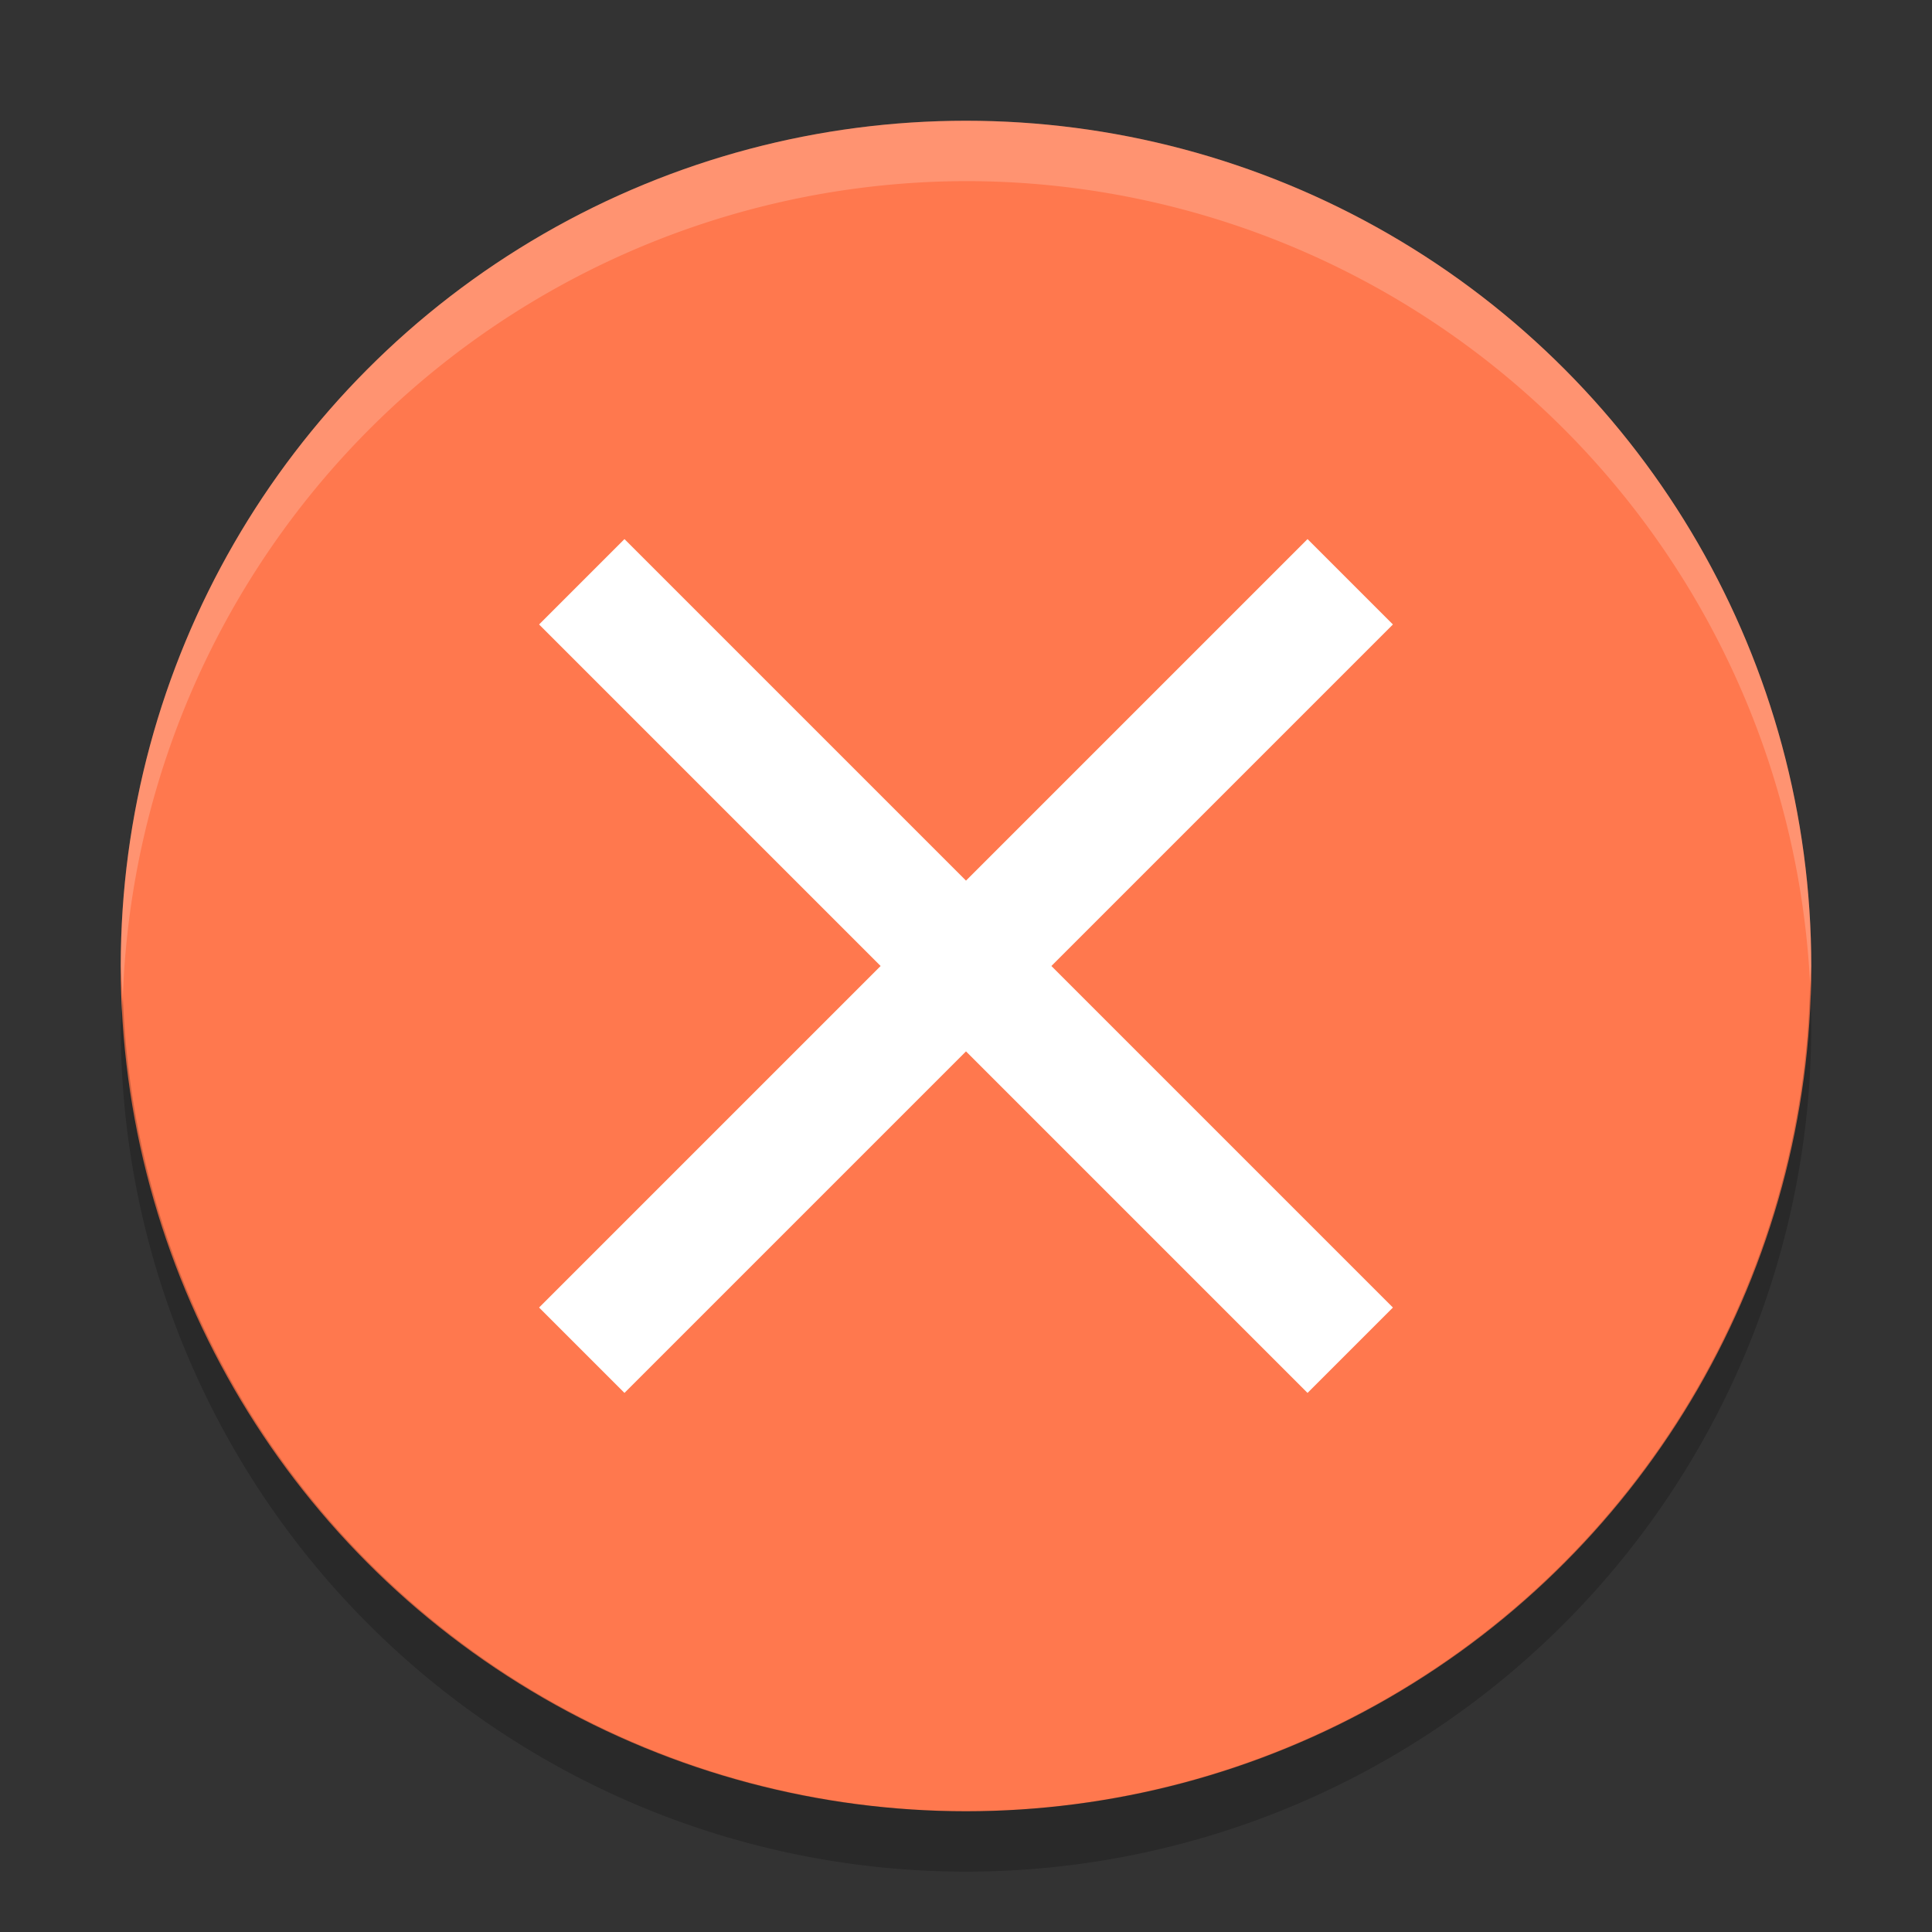 <?xml version="1.0" encoding="UTF-8" standalone="no"?>
<svg
   width="32"
   height="32"
   version="1.1"
   id="svg23"
   sodipodi:docname="dialog-error.svg"
   inkscape:version="1.1.2 (0a00cf5339, 2022-02-04, custom)"
   xmlns:inkscape="http://www.inkscape.org/namespaces/inkscape"
   xmlns:sodipodi="http://sodipodi.sourceforge.net/DTD/sodipodi-0.dtd"
   xmlns="http://www.w3.org/2000/svg"
   xmlns:svg="http://www.w3.org/2000/svg">
  <rect width="100%" height="100%" fill="#333333" stroke="none"/>
  <sodipodi:namedview
     id="namedview25"
     pagecolor="#ffffff"
     bordercolor="#666666"
     borderopacity="1.0"
     inkscape:pageshadow="2"
     inkscape:pageopacity="0.0"
     inkscape:pagecheckerboard="0"
     showgrid="false"
     inkscape:zoom="12.328125"
     inkscape:cx="5.9214195"
     inkscape:cy="5.2319392"
     inkscape:window-width="1920"
     inkscape:window-height="1011"
     inkscape:window-x="0"
     inkscape:window-y="0"
     inkscape:window-maximized="1"
     inkscape:current-layer="svg23" />
  <defs
     id="defs13">
    <linearGradient
       id="a"
       x1="16"
       x2="16"
       y1="1"
       y2="31"
       gradientUnits="userSpaceOnUse"
       gradientTransform="translate(-40.474,0.71)">
      <stop
         stop-color="#ff5355"
         offset="0"
         id="stop2" />
      <stop
         stop-color="#ff9349"
         offset="1"
         id="stop4" />
    </linearGradient>
    <filter
       id="c"
       x="-0.036"
       y="-0.036"
       width="1.072"
       height="1.072"
       color-interpolation-filters="sRGB">
      <feGaussianBlur
         stdDeviation="0.45"
         id="feGaussianBlur7" />
    </filter>
    <filter
       id="b"
       x="-0.108"
       y="-0.022"
       width="1.216"
       height="1.043"
       color-interpolation-filters="sRGB">
      <feGaussianBlur
         stdDeviation="0.18"
         id="feGaussianBlur10" />
    </filter>
  </defs>
  <circle
     style="opacity:1;fill:#ff784e;fill-opacity:1;stroke-width:1.008"
     id="path2032"
     cx="16"
     cy="16"
     r="14" />
  <path
     id="rect1024"
     style="opacity:1;fill:#ffffff;stroke-width:5.79;stroke-linejoin:round;fill-opacity:1"
     d="M 21.657,8.929 16,14.586 10.343,8.929 8.929,10.343 14.586,16 8.929,21.657 10.343,23.071 16,17.414 21.657,23.071 23.071,21.657 17.414,16 23.071,10.343 Z" />
  <path
     id="path12207"
     style="opacity:0.2;fill:#ffffff;fill-opacity:1;stroke-width:3;stroke-linejoin:round"
     d="M 16 2 A 14 14 0 0 0 2 16 A 14 14 0 0 0 2.035 16.5 A 14 14 0 0 1 16 3 A 14 14 0 0 1 29.98 16.279 A 14 14 0 0 0 30 16 A 14 14 0 0 0 16 2 z " />
  <path
     id="path12415"
     style="opacity:0.2;fill:#000000;fill-opacity:1;stroke-width:3;stroke-linejoin:round"
     d="M 29.98,16.279 A 14,14 0 0 1 16,30 a 14,14 0 0 1 -13.965,-13.5 14,14 0 0 0 -0.035,0.5 14,14 0 0 0 14,14 14,14 0 0 0 14,-14 14,14 0 0 0 -0.02,-0.721 z" />
</svg>
